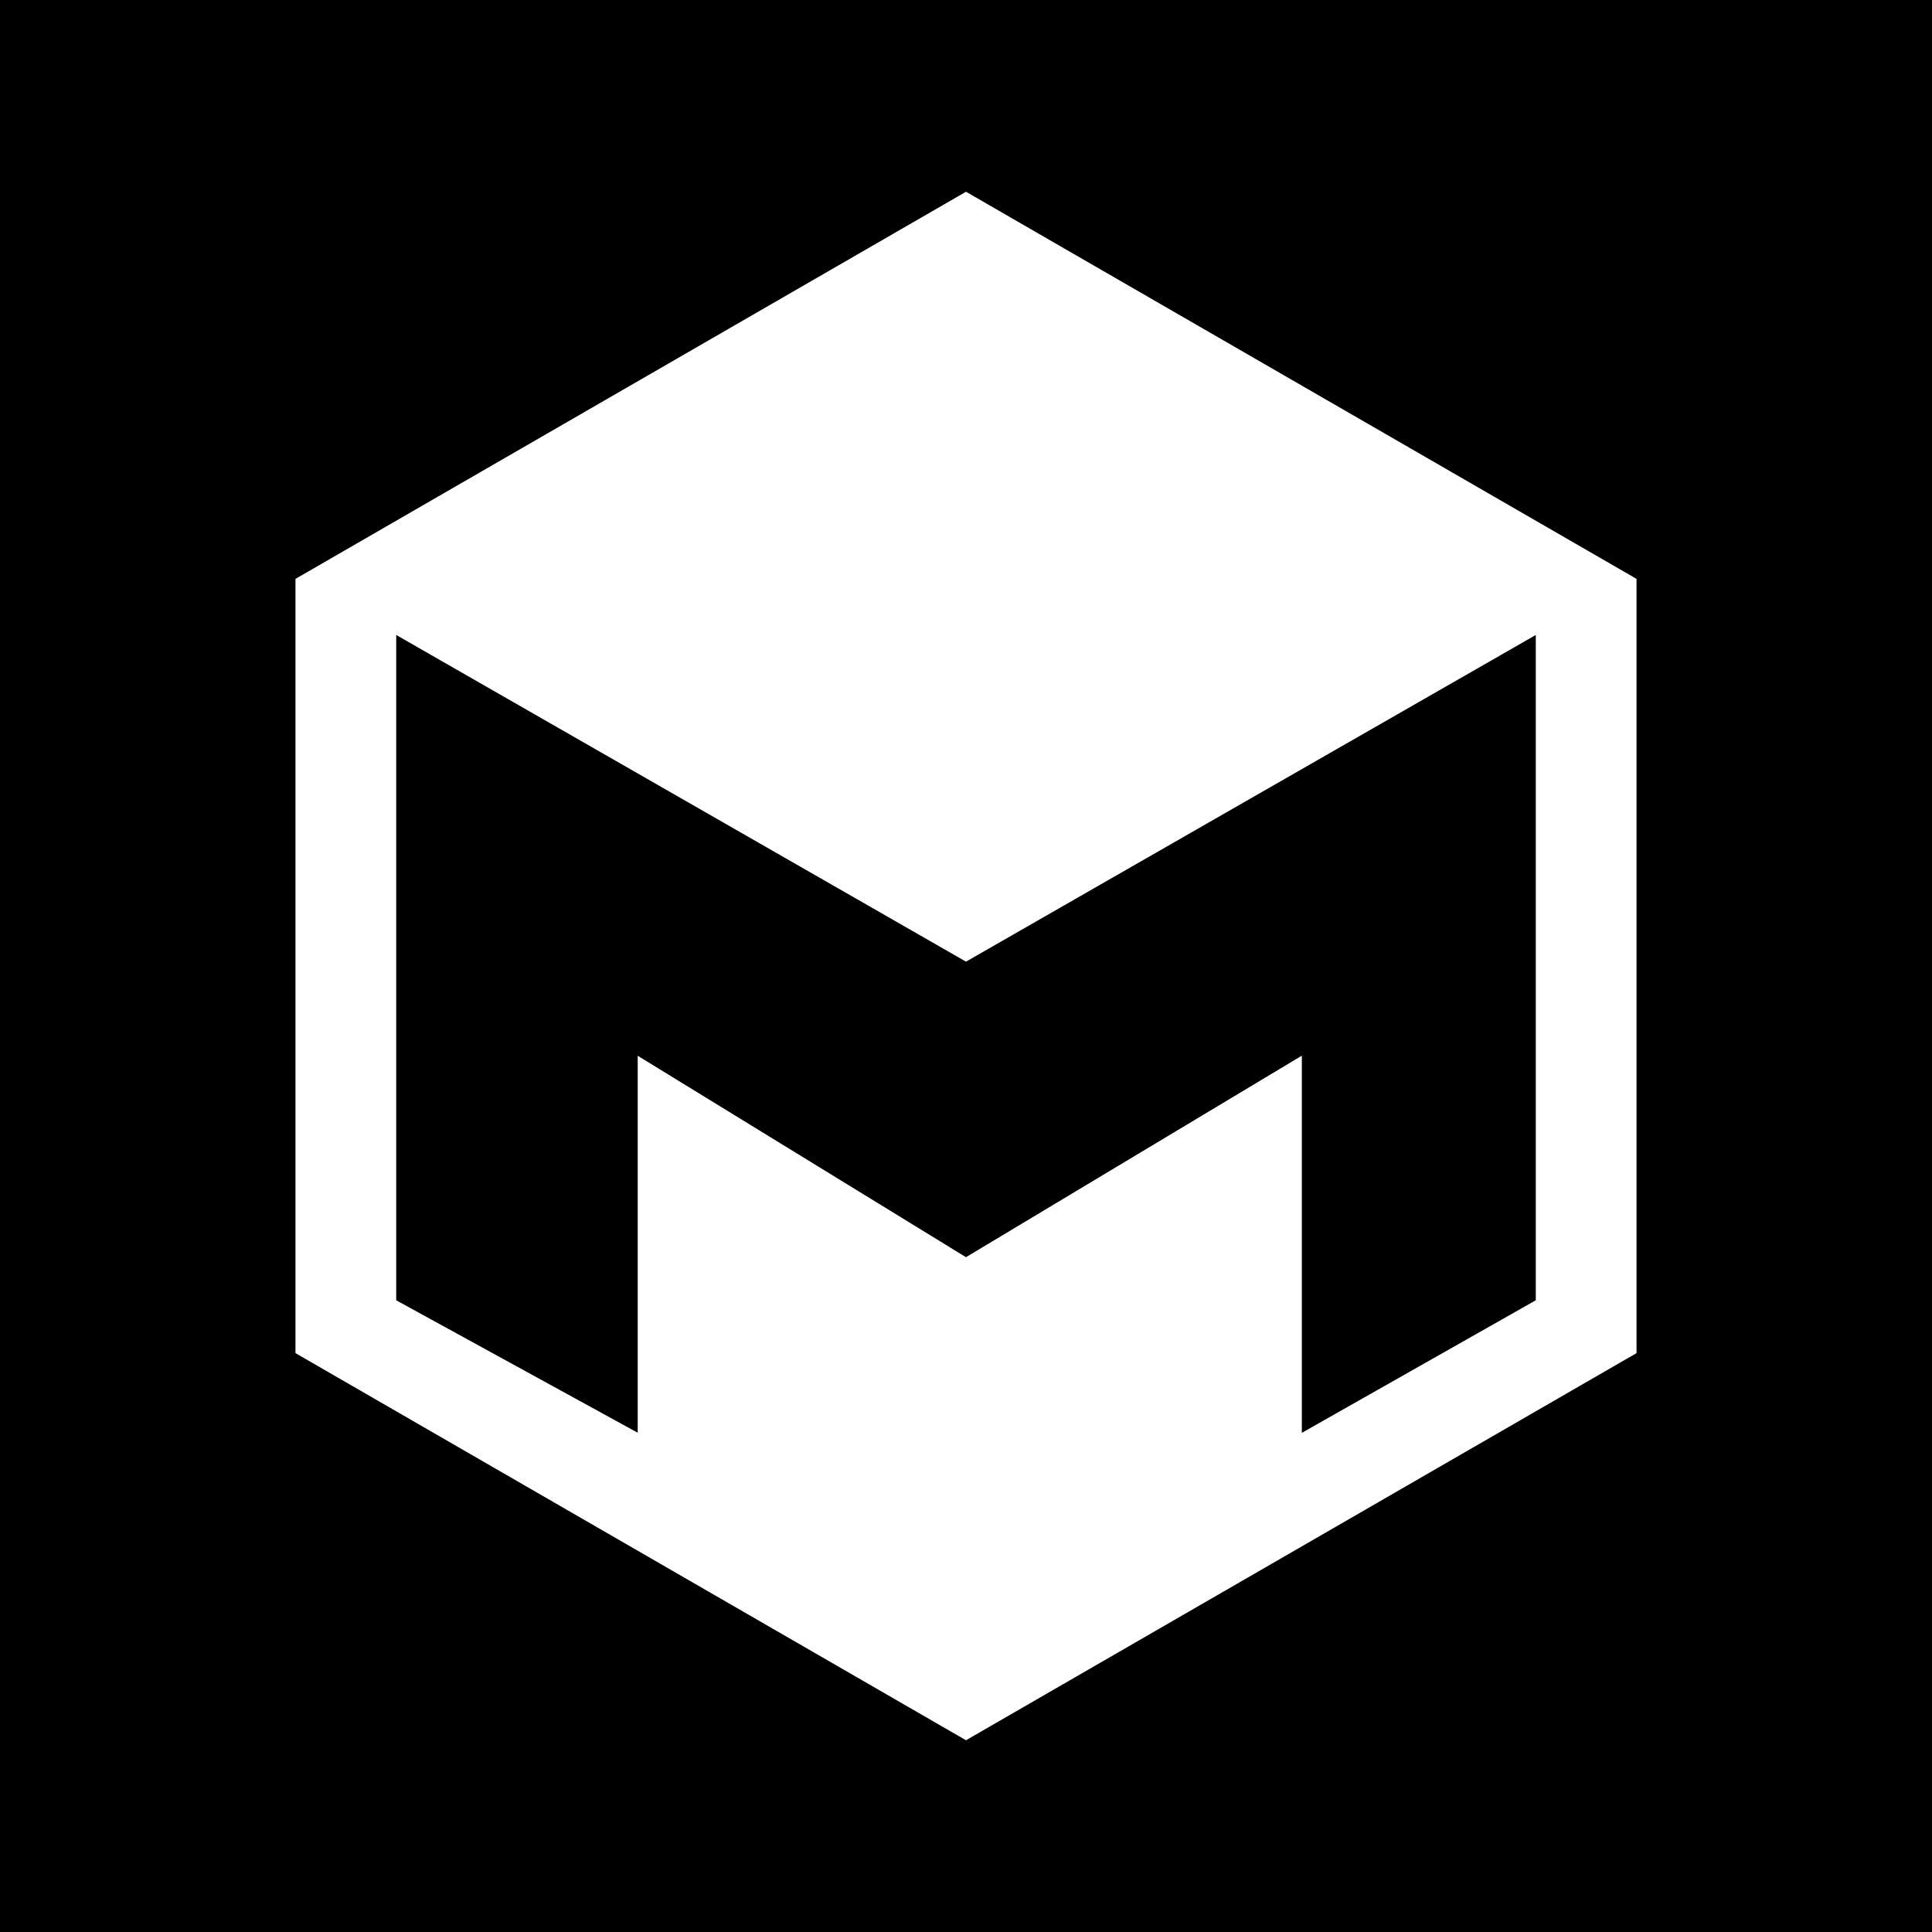<?xml version="1.0" standalone="no"?><!-- Generator: Gravit.io --><svg xmlns="http://www.w3.org/2000/svg" xmlns:xlink="http://www.w3.org/1999/xlink" style="isolation:isolate" viewBox="0 0 256 256" width="256" height="256"><rect x="0" y="0" width="256" height="256" fill="#808080" stroke="none"/><defs><clipPath id="_clipPath_9sy2Nl89O00dkac9GTzJ33v9xYtQ7HHF"><rect width="256" height="256"/></clipPath></defs><g clip-path="url(#_clipPath_9sy2Nl89O00dkac9GTzJ33v9xYtQ7HHF)"><rect width="256" height="256" style="fill:rgb(0,0,0)"/><clipPath id="_clipPath_vt11WJMClw6TOUhegXsP9F4mOoIbjda2"><rect x="0" y="0" width="256" height="256" transform="matrix(1,0,0,1,0,0)" fill="rgb(255,255,255)"/></clipPath><g clip-path="url(#_clipPath_vt11WJMClw6TOUhegXsP9F4mOoIbjda2)"><g><rect x="0" y="0" width="256" height="256" transform="matrix(1,0,0,1,0,0)" fill="none"/><path d=" M 216.848 179.296 L 128 230.593 L 39.152 179.296 L 39.152 76.704 L 128 25.407 L 216.848 76.704 L 216.848 179.296 Z " fill="rgb(255,255,255)"/><path d=" M 53 85 L 53 172 L 84 189 L 84 139 L 128 166 L 173 139 L 173 189 L 203 172 L 203 85 L 128 128 L 53 85 Z " fill="rgb(0,0,0)" vector-effect="non-scaling-stroke" stroke-width="1" stroke="rgb(0,0,0)" stroke-opacity="100" stroke-linejoin="miter" stroke-linecap="square" stroke-miterlimit="3"/></g></g></g></svg>
